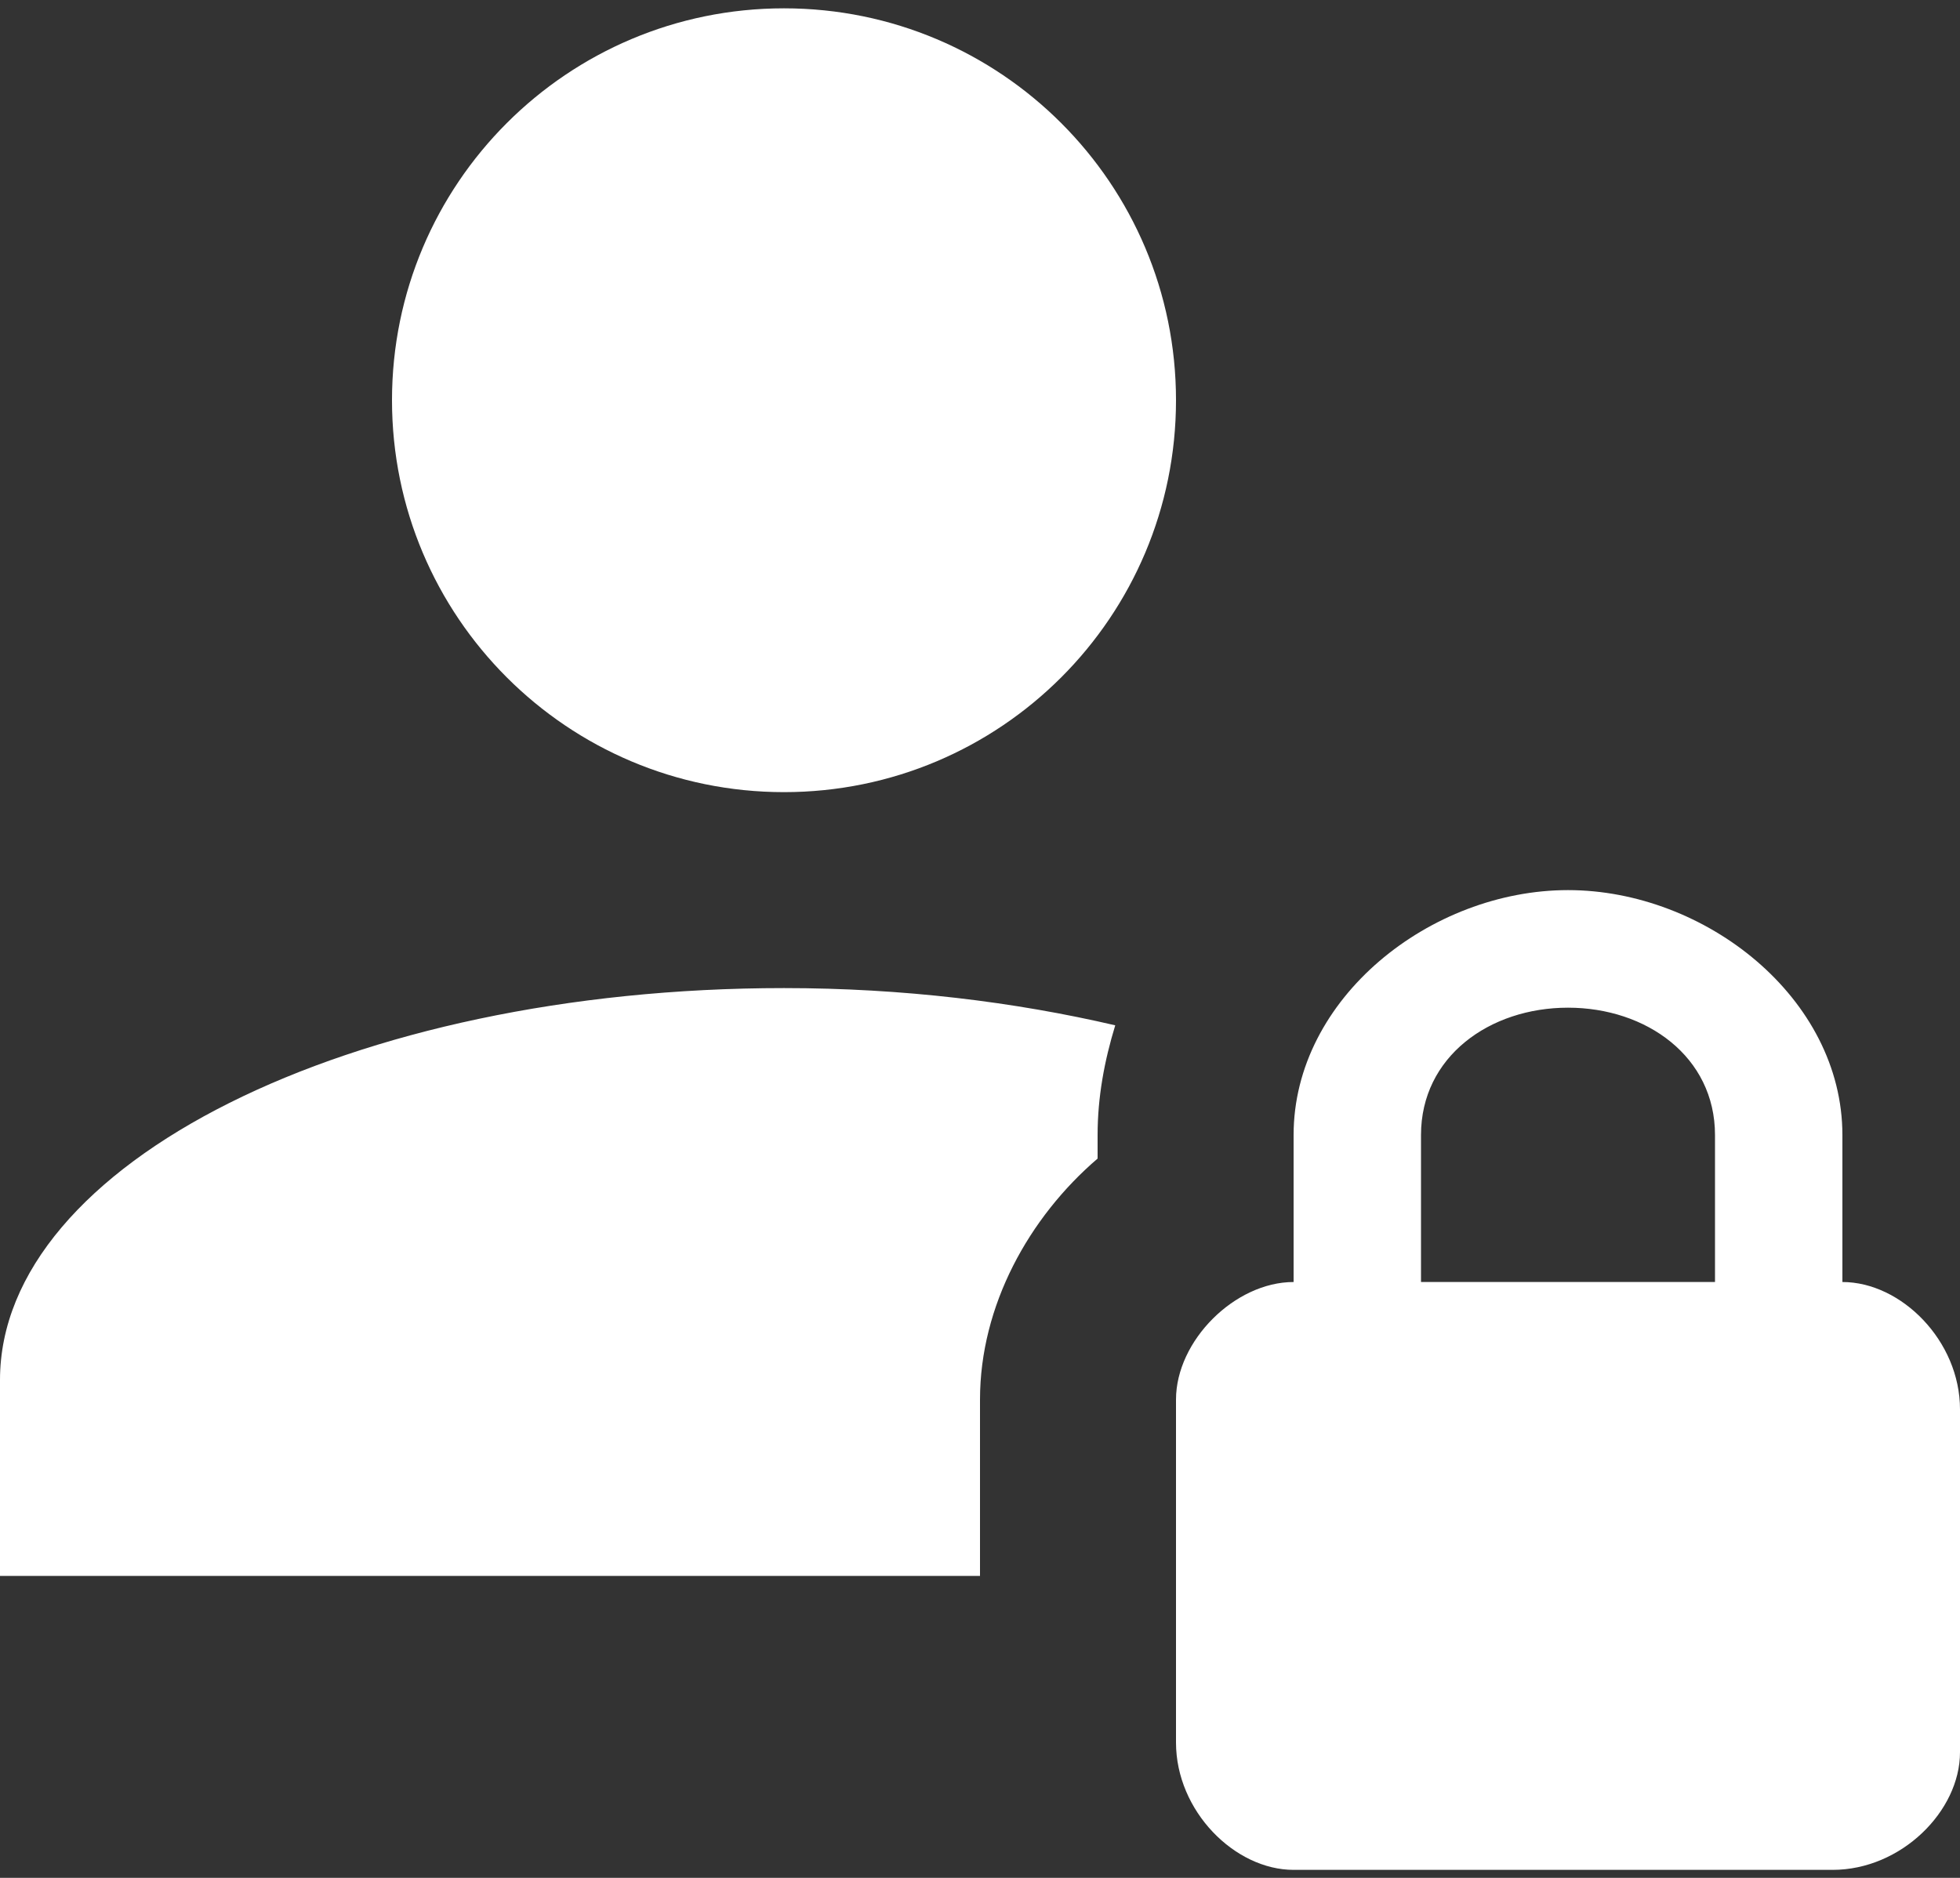 <svg width="24" height="23" viewBox="0 0 24 23" fill="none" xmlns="http://www.w3.org/2000/svg">
<rect x="0" y="0" width="24" height="23" fill="#333333" stroke="none"/>
<path d="M4.8 4.902C4.8 2.25 6.948 0.102 9.6 0.102C12.252 0.102 14.4 2.25 14.4 4.902C14.4 7.554 12.252 9.702 9.6 9.702C6.948 9.702 4.8 7.554 4.8 4.902ZM12 17.142C12 15.99 12.6 14.91 13.44 14.19V13.902C13.44 13.434 13.524 12.99 13.656 12.558C12.42 12.27 11.052 12.102 9.6 12.102C4.296 12.102 0 14.25 0 16.902V19.302H12V17.142ZM24 17.262V21.462C24 22.182 23.28 22.902 22.44 22.902H15.84C15.12 22.902 14.4 22.182 14.4 21.342V17.142C14.4 16.422 15.12 15.702 15.84 15.702V13.902C15.84 12.222 17.52 10.902 19.2 10.902C20.88 10.902 22.56 12.222 22.56 13.902V15.702C23.28 15.702 24 16.422 24 17.262ZM21 13.902C21 12.942 20.16 12.342 19.2 12.342C18.24 12.342 17.4 12.942 17.4 13.902V15.702H21V13.902Z" fill="white"/>
</svg>
